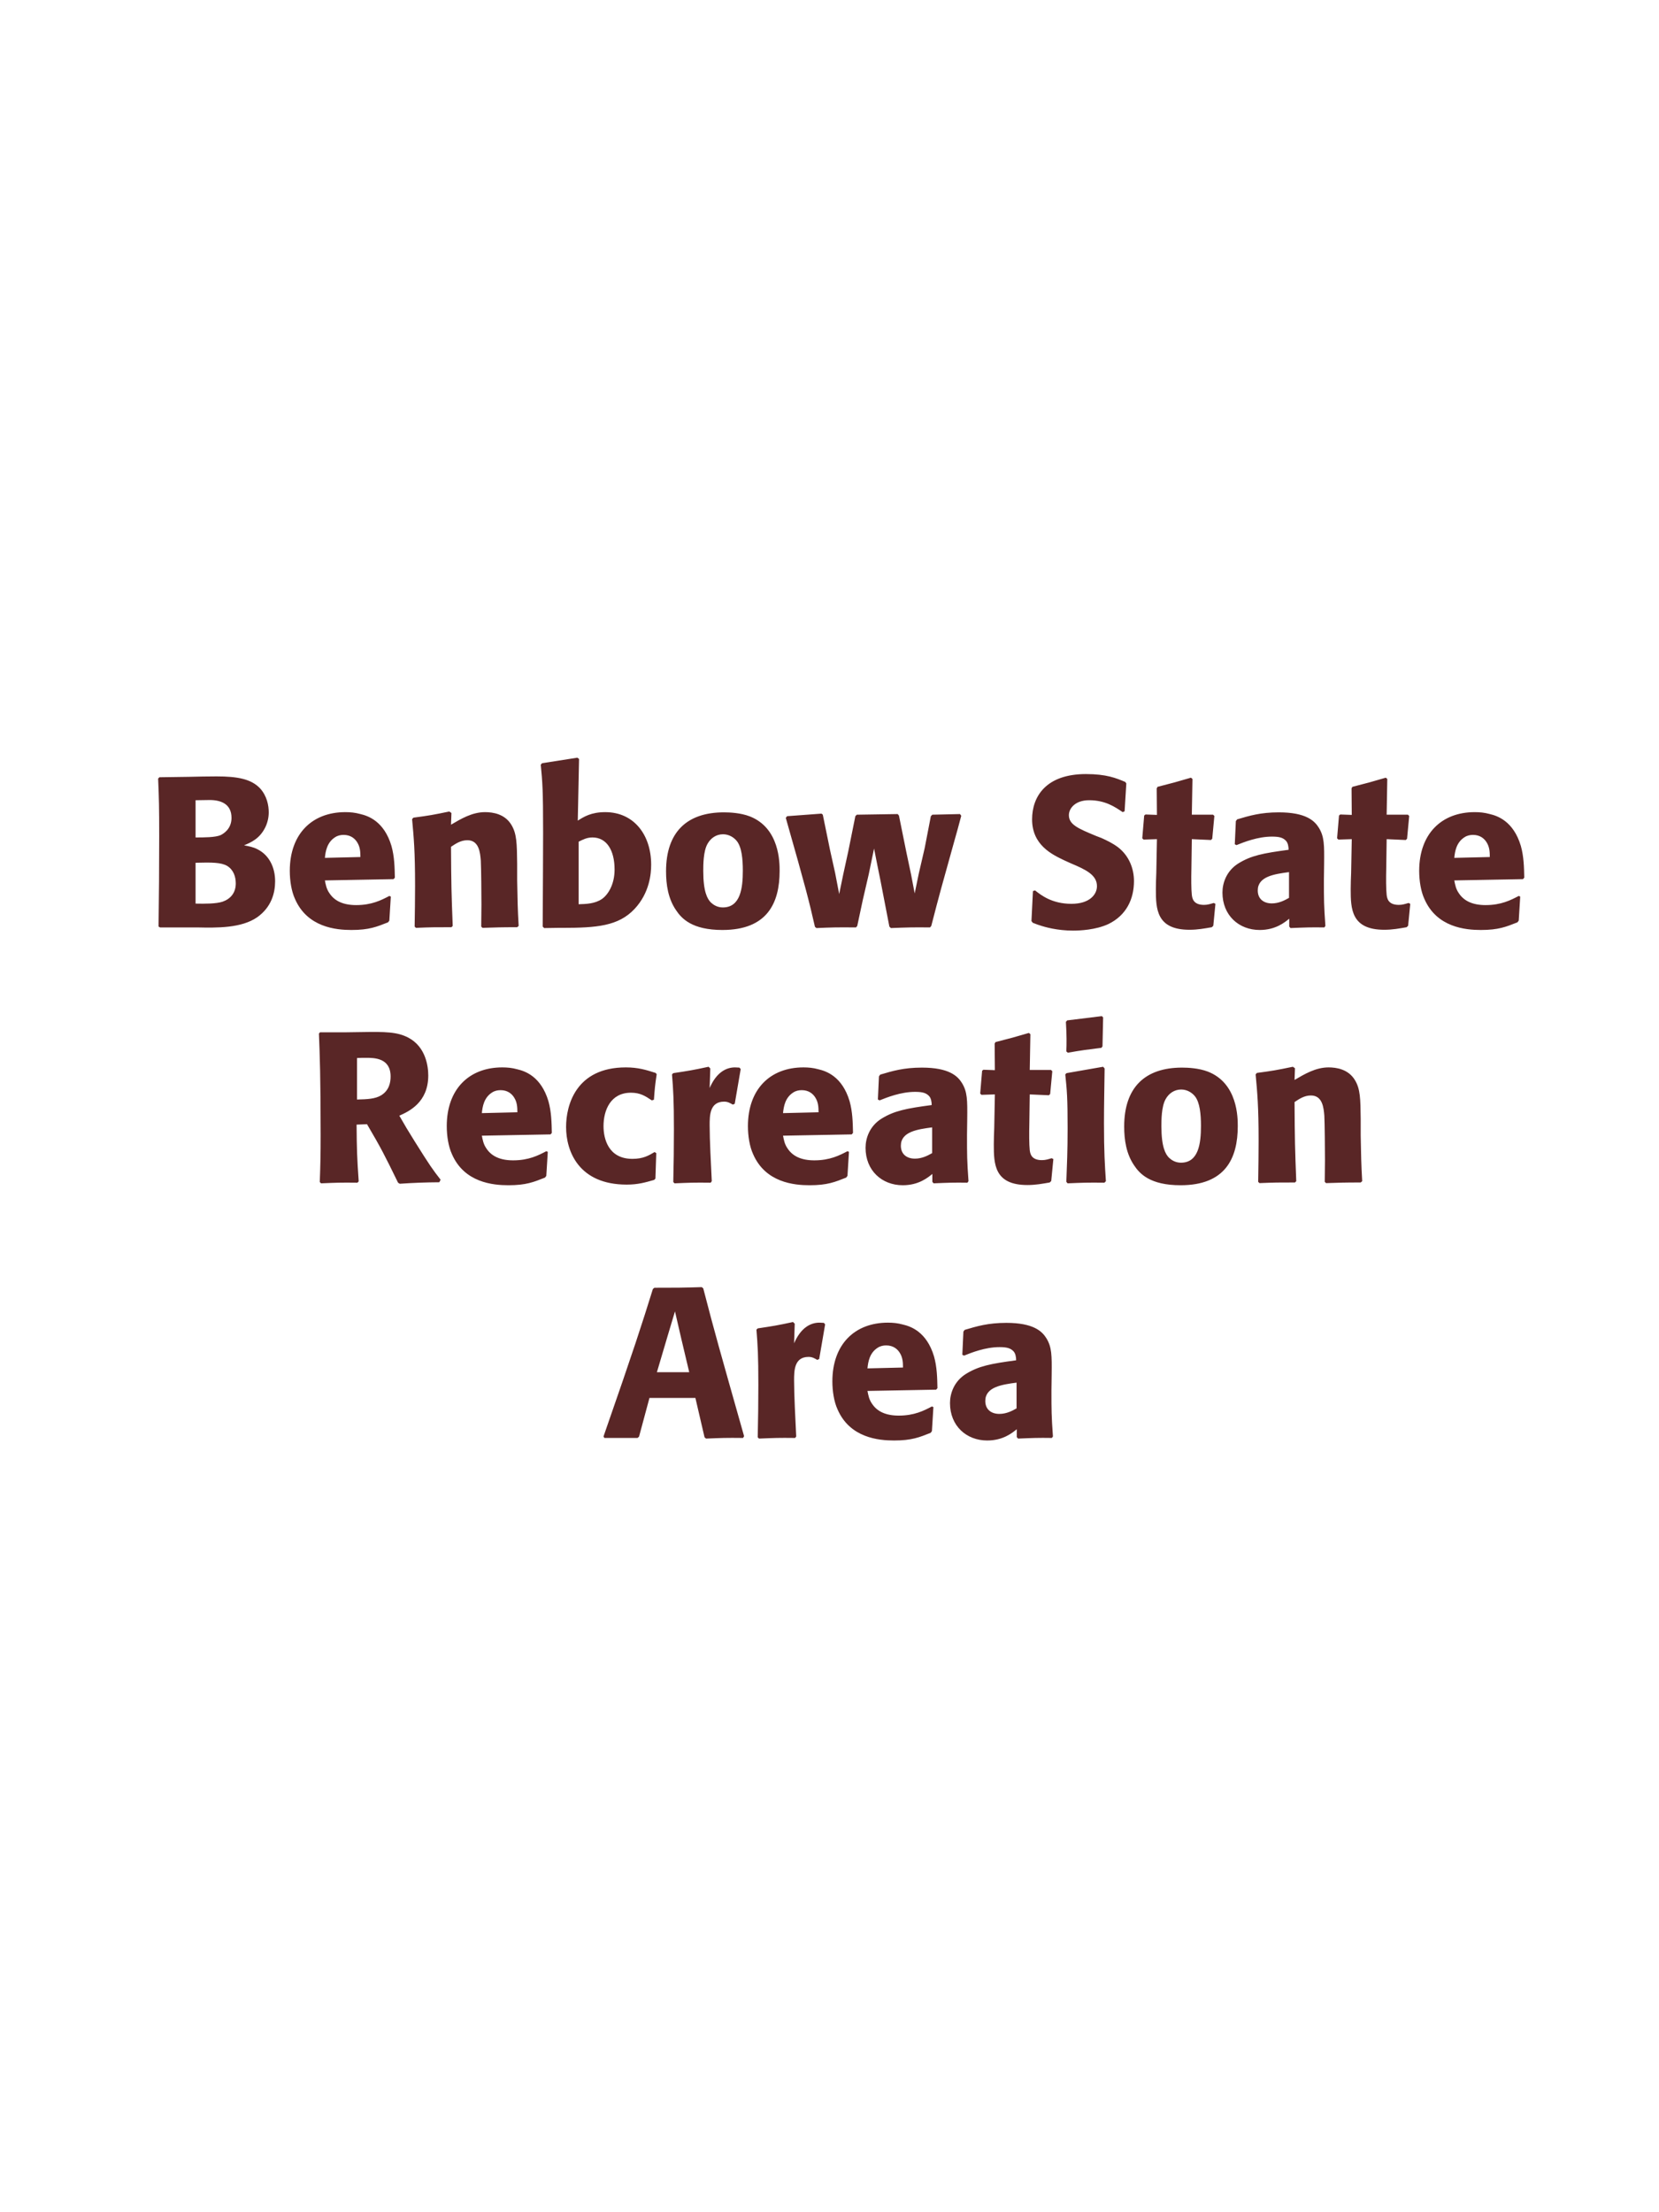 <?xml version="1.0" encoding="UTF-8"?>
<svg xmlns="http://www.w3.org/2000/svg" xmlns:xlink="http://www.w3.org/1999/xlink" width="975" height="1300" viewBox="0 0 975 1300">
<path fill-rule="nonzero" fill="rgb(34.902%, 14.902%, 14.902%)" fill-opacity="1" d="M 115.812 545 C 127.438 545.25 141.812 545.5 151.188 539 C 159.438 533.125 161.688 524.875 161.688 517.875 C 161.688 509.875 158.312 502.5 151.188 499 C 148.812 497.75 146.062 497.25 143.438 496.75 C 147.688 495 152.688 492.75 155.938 486.125 C 157.312 483.25 157.938 480.25 157.938 477.375 C 157.938 473.375 156.938 467.875 152.938 463.375 C 147.688 457.75 139.562 456.25 127.312 456.25 C 123.062 456.25 115.438 456.375 111.188 456.5 L 93.688 456.75 L 92.938 457.5 C 93.438 469.5 93.562 474.125 93.562 491.375 C 93.562 509.125 93.438 526.75 93.188 544.5 L 94.062 545 L 115.812 545 M 114.938 507 C 124.438 506.75 129.938 506.75 133.562 508.875 C 137.188 511.125 138.562 515.125 138.562 519.125 C 138.562 524.75 135.438 528.25 130.812 529.875 C 127.062 531.125 120.312 531.125 114.938 531 L 114.938 507 M 114.938 470.25 C 117.562 470.25 121.062 470.125 123.188 470.125 C 129.938 470.125 136.062 472.5 136.062 480.625 C 136.062 487.25 131.188 490 129.688 490.75 C 126.562 492.125 119.938 492.125 114.938 492.125 Z M 228.812 526.5 C 224.062 529 218.438 531.875 209.312 531.875 C 201.812 531.875 196.688 529.5 193.688 525 C 191.812 522.375 191.438 519.875 190.938 517.375 L 231.312 516.625 L 232.062 515.75 C 231.938 509.625 231.812 503.375 230.062 497.125 C 225.688 482.375 216.062 479.375 211.812 478.375 C 208.688 477.5 205.812 477.25 202.938 477.25 C 183.312 477.25 170.312 490.125 170.312 511.75 C 170.312 517.625 171.312 523.75 173.312 528.125 C 180.562 545 197.562 546.5 206.562 546.5 C 216.938 546.5 221.438 544.625 228.062 542 L 228.812 541 L 229.688 526.875 L 228.812 526.5 M 190.938 504.125 C 191.312 500.25 192.188 495 196.938 492 C 198.438 491 200.188 490.625 201.938 490.625 C 206.062 490.625 208.562 492.75 209.938 495 C 211.688 497.75 211.812 500.75 211.812 503.625 Z M 304.812 544.125 C 304.188 533.125 304.188 529.625 303.938 517.375 L 303.938 507.625 C 303.812 495.625 303.688 489.875 300.562 484.75 C 296.688 478.25 289.562 477.25 285.062 477.25 C 277.438 477.25 270.812 481.25 265.062 484.625 L 265.312 477.75 L 264.062 476.875 C 254.438 478.875 252.312 479.25 242.938 480.5 L 242.188 481.375 C 243.188 492.25 243.938 500.125 243.938 520.5 C 243.938 528.5 243.812 536.5 243.688 544.5 L 244.438 545.25 C 253.438 544.875 255.312 544.875 265.312 544.875 L 266.062 544.125 C 265.312 524.875 265.188 520 265.062 497.625 C 267.688 495.875 270.688 493.75 274.688 493.75 C 281.562 493.75 282.188 501.125 282.562 505.625 C 282.812 509.75 282.938 526.875 282.938 531.625 C 282.938 535.875 282.812 540.25 282.812 544.5 L 283.562 545.25 C 291.812 545 293.938 544.875 303.938 544.875 Z M 328.062 545.25 L 330.562 545.25 C 350.562 545.25 363.438 544.25 372.938 534.125 C 381.812 524.625 382.688 513.375 382.688 508.125 C 382.688 490.75 372.688 477.25 355.688 477.25 C 347.438 477.25 343.062 480 339.562 482.25 L 340.312 446 L 339.312 445.25 L 318.562 448.5 L 317.812 449.375 C 318.812 459.875 319.188 464.125 319.188 489.25 C 319.188 500 319.062 521.25 318.938 544.5 L 319.812 545.375 L 328.062 545.25 M 340.062 494.625 C 342.562 493.375 344.938 492.125 348.188 492.125 C 356.438 492.125 361.188 499.5 361.188 511 C 361.188 520 357.188 525.875 353.812 528.25 C 349.688 531.125 344.312 531.25 340.062 531.375 Z M 458.188 511.75 C 458.188 506.875 458.188 486.625 440.688 479.75 C 435.188 477.625 428.688 477.375 425.438 477.375 C 403.688 477.375 391.438 489 391.438 512 C 391.438 520 392.688 528.125 397.312 534.875 C 400.562 539.75 406.688 546.5 424.562 546.5 C 451.062 546.5 458.188 530.5 458.188 511.75 M 436.562 511.625 C 436.562 521.875 435.188 533.25 424.812 533.25 C 421.562 533.25 419.312 531.75 417.812 530.375 C 415.688 528.25 413.312 524 413.312 511.875 C 413.312 508.25 413.312 500.25 415.812 495.875 C 417.688 492.5 420.938 490.25 424.938 490.25 C 428.438 490.25 431.312 492.125 432.938 494.125 C 435.938 497.75 436.562 504.875 436.562 511.625 Z M 547.312 544.125 C 552.312 524.75 553.188 521.75 560.688 494.875 C 562.188 489.75 563.562 484.5 564.938 479.375 L 564.188 478.375 L 547.938 478.75 L 547.062 479.625 L 543.438 498.375 L 539.938 513.5 L 537.562 525 L 535.438 513.875 L 532.688 500.875 L 528.312 479.25 L 527.562 478.375 L 503.562 478.75 L 502.688 479.625 L 498.562 500.125 L 495.562 513.875 L 493.188 525.375 L 490.812 513 L 487.812 499.5 L 483.562 478.75 L 482.812 478.125 L 462.562 479.625 L 461.812 480.625 C 473.562 521.875 475.438 529.25 478.938 544.625 L 479.812 545.375 C 488.438 545 491.562 544.875 503.062 545 L 503.812 544.125 L 507.062 528.875 L 510.562 513.75 L 513.688 498.625 L 515.562 508.125 L 517.438 517.375 L 522.688 544.5 L 523.562 545.375 C 532.812 545 536.562 544.875 546.562 545 Z M 644.188 491.25 C 633.688 486.875 628.188 484.625 628.188 479 C 628.188 475.125 631.812 470.25 640.062 470.25 C 649.562 470.25 655.188 474.125 659.812 477.25 L 660.938 476.75 L 661.938 460.375 L 661.312 459.5 C 655.938 457.25 650.312 454.875 638.188 454.875 C 614.688 454.875 606.562 468.125 606.562 481.5 C 606.562 496.625 618.312 502.125 625.312 505.5 L 629.438 507.375 C 638.062 511 644.688 514.125 644.688 520.75 C 644.688 525.5 640.562 531.125 629.688 531.125 C 618.312 531.125 611.938 526.125 608.312 523.25 L 607.062 523.625 L 606.188 541.25 L 606.938 542.25 C 608.312 542.75 609.688 543.375 611.062 543.75 C 613.938 544.75 621.312 546.875 630.688 546.875 C 634.438 546.875 643.938 546.5 651.438 543 C 661.938 537.875 666.438 528.375 666.438 517.75 C 666.438 510.625 663.688 503 657.062 497.875 C 653.688 495.375 650.438 493.875 647.438 492.5 Z M 713.312 530.625 C 711.188 531.25 709.688 531.75 707.562 531.75 C 701.188 531.75 700.688 527.75 700.438 525.875 C 700.062 522.625 700.062 515.75 700.188 510.75 L 700.438 493.125 L 711.688 493.625 L 712.438 492.875 L 713.688 479.5 L 712.938 478.75 L 700.438 478.75 L 700.812 457.75 L 699.938 457 C 691.438 459.5 689.188 460.125 680.312 462.375 L 679.812 463.25 L 679.938 478.875 L 673.188 478.625 L 672.438 479.25 L 671.312 492.625 L 672.062 493.375 L 679.938 493.125 L 679.562 513 C 679.438 516.125 679.312 519.25 679.312 522.5 C 679.312 534 679.562 546.375 699.062 546.375 C 703.938 546.375 707.812 545.625 712.188 544.875 L 713.062 544 L 714.312 531.125 Z M 778.188 507.75 C 778.312 496.5 778.312 491.625 775.062 486.375 C 772.562 482.375 767.562 477.375 751.562 477.375 C 740.812 477.375 734.188 479.375 727.062 481.5 L 726.312 482.5 L 725.688 496.125 L 726.688 496.625 C 731.062 494.875 739.188 491.625 747.562 491.625 C 752.188 491.625 754.062 492.375 755.688 494 C 756.938 495.25 757.312 497.5 757.312 499.375 C 742.312 501.375 735.312 502.75 727.812 507.375 C 720.812 511.75 718.438 518.875 718.438 524.5 C 718.438 537.875 728.062 546.5 740.312 546.5 C 749.688 546.5 755.062 542 757.688 539.875 L 757.688 544.5 L 758.438 545.375 C 767.438 545 770.188 544.875 778.312 545 L 778.938 544.125 C 778.062 531.875 778.062 528.75 778.062 517 L 778.188 507.75 M 757.562 527.625 C 754.938 529.125 751.562 530.875 747.438 530.875 C 742.938 530.875 739.188 528.5 739.188 523.25 C 739.188 515 749.062 513.625 757.562 512.5 Z M 827.812 530.625 C 825.688 531.25 824.188 531.75 822.062 531.75 C 815.688 531.75 815.188 527.75 814.938 525.875 C 814.562 522.625 814.562 515.75 814.688 510.75 L 814.938 493.125 L 826.188 493.625 L 826.938 492.875 L 828.188 479.5 L 827.438 478.75 L 814.938 478.75 L 815.312 457.75 L 814.438 457 C 805.938 459.5 803.688 460.125 794.812 462.375 L 794.312 463.25 L 794.438 478.875 L 787.688 478.625 L 786.938 479.25 L 785.812 492.625 L 786.562 493.375 L 794.438 493.125 L 794.062 513 C 793.938 516.125 793.812 519.25 793.812 522.5 C 793.812 534 794.062 546.375 813.562 546.375 C 818.438 546.375 822.312 545.625 826.688 544.875 L 827.562 544 L 828.812 531.125 Z M 892.562 526.5 C 887.812 529 882.188 531.875 873.062 531.875 C 865.562 531.875 860.438 529.5 857.438 525 C 855.562 522.375 855.188 519.875 854.688 517.375 L 895.062 516.625 L 895.812 515.75 C 895.688 509.625 895.562 503.375 893.812 497.125 C 889.438 482.375 879.812 479.375 875.562 478.375 C 872.438 477.5 869.562 477.25 866.688 477.25 C 847.062 477.25 834.062 490.125 834.062 511.75 C 834.062 517.625 835.062 523.75 837.062 528.125 C 844.312 545 861.312 546.5 870.312 546.5 C 880.688 546.5 885.188 544.625 891.812 542 L 892.562 541 L 893.438 526.875 L 892.562 526.5 M 854.688 504.125 C 855.062 500.25 855.938 495 860.688 492 C 862.188 491 863.938 490.625 865.688 490.625 C 869.812 490.625 872.312 492.75 873.688 495 C 875.438 497.75 875.562 500.75 875.562 503.625 Z M 899.812 545 "/>
<path fill-rule="nonzero" fill="rgb(34.902%, 14.902%, 14.902%)" fill-opacity="1" d="M 215.688 660.625 C 224.062 674.875 225.938 678.625 233.938 695 L 234.938 695.625 C 238.812 695.375 242.562 695.125 246.438 695 C 250.312 694.875 254.312 694.75 258.188 694.75 L 258.938 693.25 C 254.188 687.125 252.812 685.25 243.812 670.875 C 239.812 664.5 237.812 661.125 234.688 655.625 C 240.312 653.125 251.688 647.875 251.688 632 C 251.688 626.5 250.188 615.125 239.938 609.75 C 233.438 606.375 226.688 606.25 212.062 606.5 L 203.312 606.625 L 188.062 606.625 L 187.438 607.375 C 187.938 620 188.438 633 188.438 667 C 188.438 678.625 188.312 684.25 187.938 694.625 L 188.688 695.375 C 197.812 695 199.812 694.875 210.062 695 L 210.812 694.25 C 209.812 679.75 209.688 675.75 209.562 660.875 L 215.688 660.625 M 209.812 621.75 C 211.562 621.625 213.312 621.625 215.062 621.625 C 219.938 621.625 229.562 621.625 229.562 632.625 C 229.562 636.125 228.688 640.75 224.062 643.625 C 220.562 645.75 216.062 646 209.812 646.125 Z M 321.062 676.5 C 316.312 679 310.688 681.875 301.562 681.875 C 294.062 681.875 288.938 679.5 285.938 675 C 284.062 672.375 283.688 669.875 283.188 667.375 L 323.562 666.625 L 324.312 665.75 C 324.188 659.625 324.062 653.375 322.312 647.125 C 317.938 632.375 308.312 629.375 304.062 628.375 C 300.938 627.5 298.062 627.25 295.188 627.25 C 275.562 627.25 262.562 640.125 262.562 661.75 C 262.562 667.625 263.562 673.75 265.562 678.125 C 272.812 695 289.812 696.5 298.812 696.5 C 309.188 696.5 313.688 694.625 320.312 692 L 321.062 691 L 321.938 676.875 L 321.062 676.5 M 283.188 654.125 C 283.562 650.25 284.438 645 289.188 642 C 290.688 641 292.438 640.625 294.188 640.625 C 298.312 640.625 300.812 642.75 302.188 645 C 303.938 647.75 304.062 650.75 304.062 653.625 Z M 384.688 677 C 381.312 679 378.062 681 371.688 681 C 357.562 681 354.688 669.25 354.688 661.75 C 354.688 652.625 358.688 642.125 370.812 642.125 C 376.312 642.125 379.312 644.125 383.062 646.625 L 384.312 646.25 C 384.812 639.625 384.938 637.875 385.938 631.25 L 385.312 630.5 C 379.812 628.75 375.062 627.25 367.812 627.25 C 338.438 627.25 332.688 649.5 332.688 662.25 C 332.688 676.625 340.188 696.125 368.312 696.125 C 374.938 696.125 379.188 694.875 384.438 693.375 L 385.188 692.625 L 385.688 677.625 Z M 431.812 648.625 L 435.312 628.25 L 434.562 627.375 C 433.688 627.375 432.812 627.25 431.938 627.25 C 426.812 627.25 421.062 630.125 417.062 639.375 L 417.438 627.875 L 416.438 626.875 C 407.188 628.875 404.812 629.25 395.688 630.625 L 394.938 631.375 C 395.688 640.75 396.062 646.375 396.062 663.75 C 396.062 674 395.938 684.25 395.688 694.625 L 396.438 695.375 C 405.688 695 407.688 694.875 417.688 695 L 418.312 694.125 C 417.812 684 417.062 669.875 417.062 661.25 C 417.062 655.625 417.062 647.375 425.562 647.375 C 427.688 647.375 428.938 648.125 430.688 649.125 Z M 498.062 676.5 C 493.312 679 487.688 681.875 478.562 681.875 C 471.062 681.875 465.938 679.5 462.938 675 C 461.062 672.375 460.688 669.875 460.188 667.375 L 500.562 666.625 L 501.312 665.75 C 501.188 659.625 501.062 653.375 499.312 647.125 C 494.938 632.375 485.312 629.375 481.062 628.375 C 477.938 627.5 475.062 627.25 472.188 627.25 C 452.562 627.25 439.562 640.125 439.562 661.75 C 439.562 667.625 440.562 673.75 442.562 678.125 C 449.812 695 466.812 696.5 475.812 696.5 C 486.188 696.5 490.688 694.625 497.312 692 L 498.062 691 L 498.938 676.875 L 498.062 676.5 M 460.188 654.125 C 460.562 650.25 461.438 645 466.188 642 C 467.688 641 469.438 640.625 471.188 640.625 C 475.312 640.625 477.812 642.75 479.188 645 C 480.938 647.75 481.062 650.75 481.062 653.625 Z M 568.438 657.75 C 568.562 646.5 568.562 641.625 565.312 636.375 C 562.812 632.375 557.812 627.375 541.812 627.375 C 531.062 627.375 524.438 629.375 517.312 631.5 L 516.562 632.5 L 515.938 646.125 L 516.938 646.625 C 521.312 644.875 529.438 641.625 537.812 641.625 C 542.438 641.625 544.312 642.375 545.938 644 C 547.188 645.25 547.562 647.5 547.562 649.375 C 532.562 651.375 525.562 652.75 518.062 657.375 C 511.062 661.75 508.688 668.875 508.688 674.5 C 508.688 687.875 518.312 696.5 530.562 696.5 C 539.938 696.5 545.312 692 547.938 689.875 L 547.938 694.5 L 548.688 695.375 C 557.688 695 560.438 694.875 568.562 695 L 569.188 694.125 C 568.312 681.875 568.312 678.75 568.312 667 L 568.438 657.75 M 547.812 677.625 C 545.188 679.125 541.812 680.875 537.688 680.875 C 533.188 680.875 529.438 678.5 529.438 673.25 C 529.438 665 539.312 663.625 547.812 662.5 Z M 618.062 680.625 C 615.938 681.25 614.438 681.75 612.312 681.75 C 605.938 681.75 605.438 677.75 605.188 675.875 C 604.812 672.625 604.812 665.75 604.938 660.75 L 605.188 643.125 L 616.438 643.625 L 617.188 642.875 L 618.438 629.5 L 617.688 628.75 L 605.188 628.75 L 605.562 607.75 L 604.688 607 C 596.188 609.5 593.938 610.125 585.062 612.375 L 584.562 613.25 L 584.688 628.875 L 577.938 628.625 L 577.188 629.25 L 576.062 642.625 L 576.812 643.375 L 584.688 643.125 L 584.312 663 C 584.188 666.125 584.062 669.25 584.062 672.5 C 584.062 684 584.312 696.375 603.812 696.375 C 608.688 696.375 612.562 695.625 616.938 694.875 L 617.812 694 L 619.062 681.125 Z M 649.938 694.125 C 649.312 684.5 648.812 677.125 648.812 659.875 C 648.812 649.25 649.062 638.5 649.188 627.875 L 648.312 626.875 L 626.812 630.625 L 626.062 631.375 C 627.062 640.875 627.438 645.25 627.438 663 C 627.438 676.625 627.062 684.25 626.688 694.5 L 627.438 695.375 C 636.438 695 638.938 694.875 649.062 695 L 649.938 694.125 M 647.938 614.875 L 648.312 597.875 L 647.562 597.125 L 627.188 599.625 L 626.438 600.5 C 626.688 605 626.812 607.625 626.812 610.625 C 626.812 613 626.812 615.5 626.688 617.875 L 627.562 618.625 C 636.062 617.125 638.438 616.875 647.312 615.75 Z M 727.438 661.75 C 727.438 656.875 727.438 636.625 709.938 629.75 C 704.438 627.625 697.938 627.375 694.688 627.375 C 672.938 627.375 660.688 639 660.688 662 C 660.688 670 661.938 678.125 666.562 684.875 C 669.812 689.75 675.938 696.5 693.812 696.5 C 720.312 696.5 727.438 680.5 727.438 661.75 M 705.812 661.625 C 705.812 671.875 704.438 683.25 694.062 683.25 C 690.812 683.25 688.562 681.75 687.062 680.375 C 684.938 678.25 682.562 674 682.562 661.875 C 682.562 658.25 682.562 650.25 685.062 645.875 C 686.938 642.5 690.188 640.25 694.188 640.25 C 697.688 640.25 700.562 642.125 702.188 644.125 C 705.188 647.75 705.812 654.875 705.812 661.625 Z M 800.562 694.125 C 799.938 683.125 799.938 679.625 799.688 667.375 L 799.688 657.625 C 799.562 645.625 799.438 639.875 796.312 634.75 C 792.438 628.25 785.312 627.25 780.812 627.25 C 773.188 627.25 766.562 631.25 760.812 634.625 L 761.062 627.75 L 759.812 626.875 C 750.188 628.875 748.062 629.25 738.688 630.5 L 737.938 631.375 C 738.938 642.25 739.688 650.125 739.688 670.5 C 739.688 678.5 739.562 686.5 739.438 694.5 L 740.188 695.25 C 749.188 694.875 751.062 694.875 761.062 694.875 L 761.812 694.125 C 761.062 674.875 760.938 670 760.812 647.625 C 763.438 645.875 766.438 643.75 770.438 643.75 C 777.312 643.75 777.938 651.125 778.312 655.625 C 778.562 659.75 778.688 676.875 778.688 681.625 C 778.688 685.875 778.562 690.25 778.562 694.5 L 779.312 695.25 C 787.562 695 789.688 694.875 799.688 694.875 Z M 807.312 695 "/>
<path fill-rule="nonzero" fill="rgb(34.902%, 14.902%, 14.902%)" fill-opacity="1" d="M 412.438 756.375 C 400.438 756.75 397.938 756.75 384.562 756.75 L 383.688 757.5 C 377.062 778.75 373.062 791.375 354.688 844.125 L 355.188 845 L 374.688 845 L 375.562 844.25 L 381.688 821.5 L 408.688 821.5 L 414.062 844.625 L 414.938 845.375 C 424.062 845 426.562 844.875 436.688 845 L 437.312 844 C 422.188 790.5 420.438 784.625 413.312 757.125 L 412.438 756.375 M 386.062 806.375 L 392.312 785.25 L 396.688 770.625 L 400.438 786.875 L 405.062 806.375 Z M 481.438 798.625 L 484.938 778.25 L 484.188 777.375 C 483.312 777.375 482.438 777.25 481.562 777.25 C 476.438 777.25 470.688 780.125 466.688 789.375 L 467.062 777.875 L 466.062 776.875 C 456.812 778.875 454.438 779.25 445.312 780.625 L 444.562 781.375 C 445.312 790.75 445.688 796.375 445.688 813.75 C 445.688 824 445.562 834.25 445.312 844.625 L 446.062 845.375 C 455.312 845 457.312 844.875 467.312 845 L 467.938 844.125 C 467.438 834 466.688 819.875 466.688 811.25 C 466.688 805.625 466.688 797.375 475.188 797.375 C 477.312 797.375 478.562 798.125 480.312 799.125 Z M 547.688 826.5 C 542.938 829 537.312 831.875 528.188 831.875 C 520.688 831.875 515.562 829.5 512.562 825 C 510.688 822.375 510.312 819.875 509.812 817.375 L 550.188 816.625 L 550.938 815.75 C 550.812 809.625 550.688 803.375 548.938 797.125 C 544.562 782.375 534.938 779.375 530.688 778.375 C 527.562 777.5 524.688 777.25 521.812 777.25 C 502.188 777.25 489.188 790.125 489.188 811.75 C 489.188 817.625 490.188 823.75 492.188 828.125 C 499.438 845 516.438 846.5 525.438 846.5 C 535.812 846.5 540.312 844.625 546.938 842 L 547.688 841 L 548.562 826.875 L 547.688 826.5 M 509.812 804.125 C 510.188 800.25 511.062 795 515.812 792 C 517.312 791 519.062 790.625 520.812 790.625 C 524.938 790.625 527.438 792.75 528.812 795 C 530.562 797.75 530.688 800.75 530.688 803.625 Z M 618.062 807.75 C 618.188 796.5 618.188 791.625 614.938 786.375 C 612.438 782.375 607.438 777.375 591.438 777.375 C 580.688 777.375 574.062 779.375 566.938 781.5 L 566.188 782.5 L 565.562 796.125 L 566.562 796.625 C 570.938 794.875 579.062 791.625 587.438 791.625 C 592.062 791.625 593.938 792.375 595.562 794 C 596.812 795.25 597.188 797.5 597.188 799.375 C 582.188 801.375 575.188 802.75 567.688 807.375 C 560.688 811.75 558.312 818.875 558.312 824.5 C 558.312 837.875 567.938 846.5 580.188 846.5 C 589.562 846.5 594.938 842 597.562 839.875 L 597.562 844.5 L 598.312 845.375 C 607.312 845 610.062 844.875 618.188 845 L 618.812 844.125 C 617.938 831.875 617.938 828.75 617.938 817 L 618.062 807.75 M 597.438 827.625 C 594.812 829.125 591.438 830.875 587.312 830.875 C 582.812 830.875 579.062 828.5 579.062 823.25 C 579.062 815 588.938 813.625 597.438 812.5 Z M 625.188 845 "/>
</svg>

